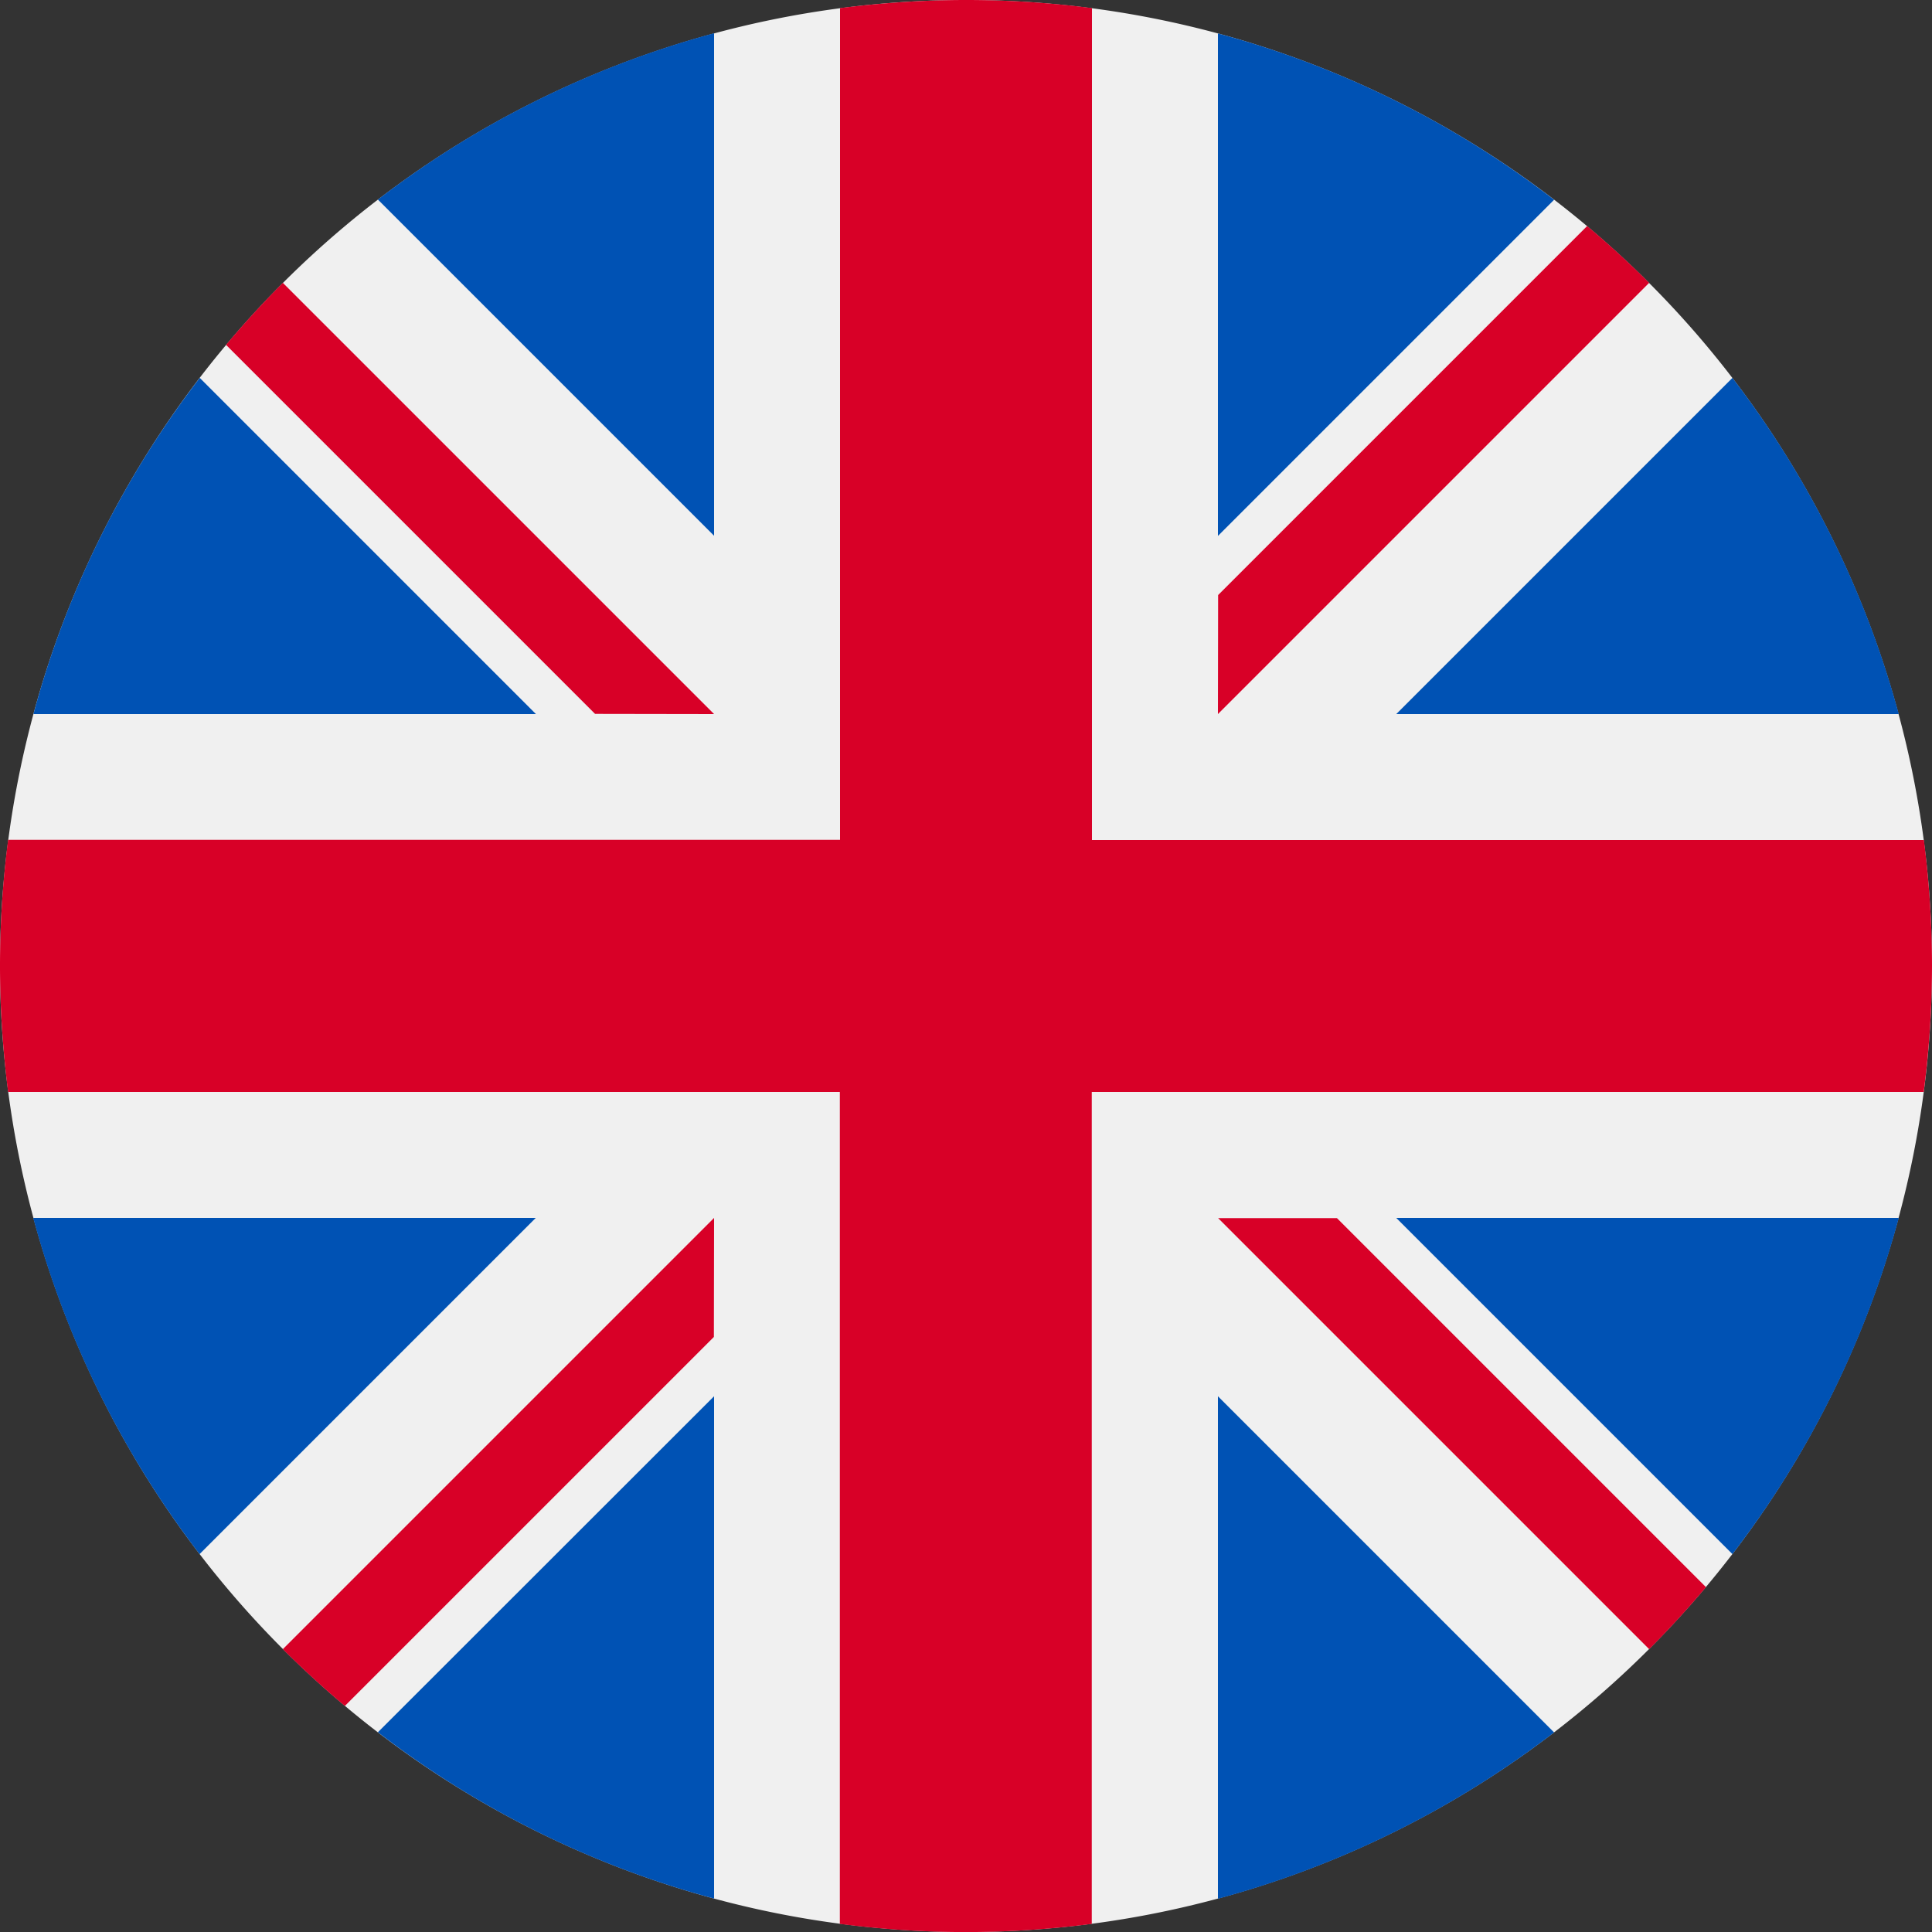 <svg version="1.1" id="Layer_1" xmlns="http://www.w3.org/2000/svg" x="0" y="0" style="enable-background:new 0 0 512 512" xml:space="preserve" width="10" height="10"><rect width="100%" height="100%" fill="#333333" stroke="none"/><path style="fill:#f0f0f0" d="M10 5a5 5 0 0 1-5 5 5 5 0 0 1-5-5 5 5 0 0 1 10 0z"/><path style="fill:#0052b4" d="M1.034 1.956a4.969 4.969 0 0 0-.861 1.74h2.601zM9.828 3.696a4.986 4.986 0 0 0-.861-1.74l-1.74 1.74zM.172 6.304c.172.64.469 1.229.861 1.74l1.74-1.74zM8.044 1.034a4.969 4.969 0 0 0-1.74-.861v2.601zM1.956 8.966c.511.393 1.1.689 1.74.861v-2.6zM3.696.172a4.986 4.986 0 0 0-1.74.861l1.74 1.74zM6.304 9.828a4.986 4.986 0 0 0 1.74-.861l-1.74-1.74zM7.227 6.304l1.74 1.74c.393-.511.689-1.1.861-1.74z"/><path style="fill:#d80027" d="M9.958 4.348H5.652V.042A5.059 5.059 0 0 0 5 0c-.221 0-.439.015-.652.042v4.305H.042A5.059 5.059 0 0 0 0 5c0 .221.015.439.042.652h4.305v4.306a5.046 5.046 0 0 0 1.304 0V5.652h4.306A5.059 5.059 0 0 0 10 5c0-.221-.015-.439-.042-.652"/><path style="fill:#d80027" d="m6.304 6.304 2.232 2.232a5.02 5.02 0 0 0 .294-.321l-1.91-1.91h-.615zM3.696 6.304 1.464 8.536a5.02 5.02 0 0 0 .321.294l1.91-1.91zM3.696 3.696 1.464 1.464a5.02 5.02 0 0 0-.294.321l1.91 1.91zM6.304 3.696l2.232-2.232a5 5 0 0 0-.321-.294l-1.91 1.91z"/></svg>